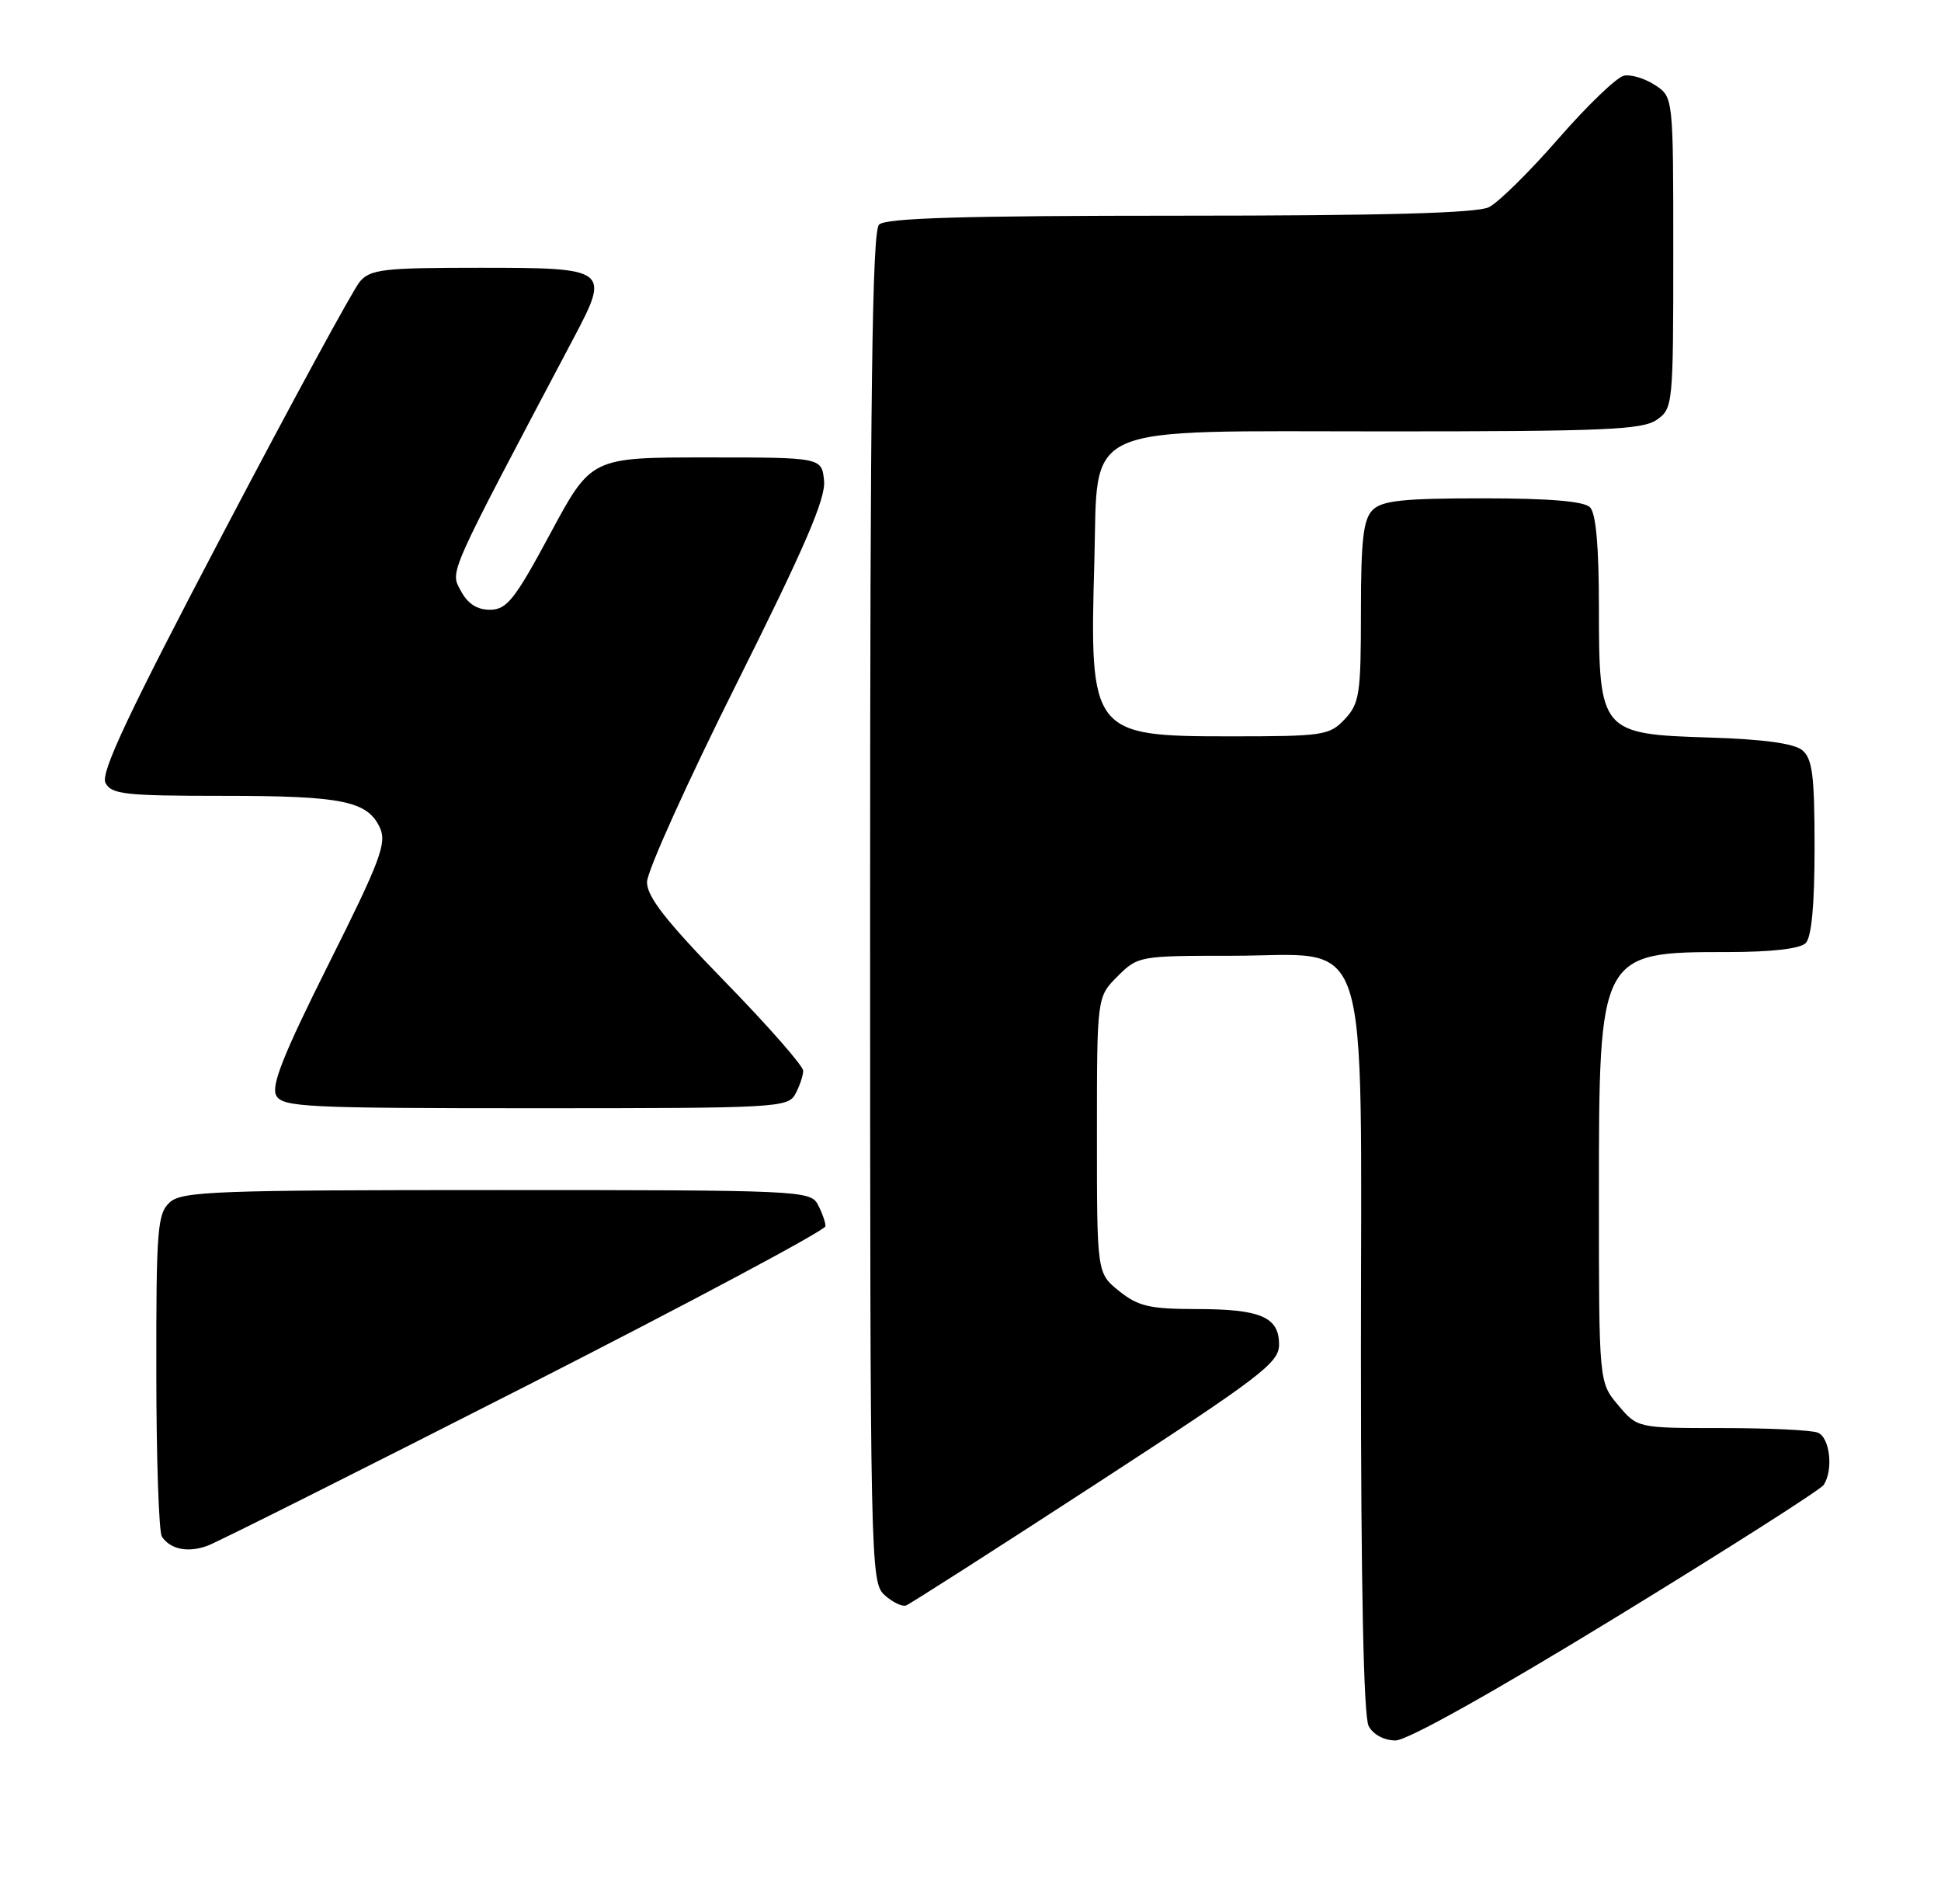 <?xml version="1.0" encoding="UTF-8" standalone="no"?>
<!DOCTYPE svg PUBLIC "-//W3C//DTD SVG 1.1//EN" "http://www.w3.org/Graphics/SVG/1.1/DTD/svg11.dtd" >
<svg xmlns="http://www.w3.org/2000/svg" xmlns:xlink="http://www.w3.org/1999/xlink" version="1.1" viewBox="0 0 261 256">
 <g >
 <path fill="currentColor"
d=" M 217.37 217.39 C 232.29 208.26 244.83 200.27 245.23 199.64 C 246.56 197.59 246.05 193.23 244.42 192.61 C 243.55 192.27 237.74 192.00 231.51 192.00 C 220.18 192.00 220.18 192.00 217.59 188.92 C 215.00 185.85 215.00 185.85 215.00 160.83 C 215.00 128.09 215.05 128.00 232.35 128.00 C 238.21 128.00 242.04 127.56 242.80 126.80 C 243.60 126.00 244.00 121.67 244.00 113.92 C 244.00 104.29 243.71 102.00 242.35 100.87 C 241.24 99.95 237.14 99.39 229.85 99.16 C 215.24 98.71 215.00 98.43 215.00 81.57 C 215.00 73.44 214.60 69.00 213.80 68.20 C 212.99 67.39 208.33 67.00 199.37 67.00 C 188.68 67.00 185.84 67.30 184.57 68.57 C 183.32 69.83 183.00 72.58 183.00 82.26 C 183.00 93.32 182.81 94.57 180.83 96.69 C 178.76 98.88 177.96 99.00 165.33 99.00 C 146.82 99.00 146.49 98.58 147.15 75.62 C 147.69 56.61 144.59 58.00 186.45 58.00 C 215.70 58.00 220.87 57.78 222.78 56.44 C 224.95 54.92 225.00 54.45 225.00 33.97 C 225.00 13.05 225.00 13.05 222.55 11.44 C 221.20 10.56 219.32 9.98 218.38 10.17 C 217.43 10.35 213.47 14.15 209.58 18.61 C 205.69 23.08 201.47 27.24 200.20 27.86 C 198.61 28.65 185.96 29.00 158.65 29.00 C 129.46 29.00 119.09 29.31 118.20 30.20 C 117.28 31.12 117.00 52.88 117.00 122.05 C 117.00 210.52 117.05 212.73 118.94 214.45 C 120.01 215.41 121.31 216.05 121.84 215.85 C 122.36 215.66 133.86 208.30 147.39 199.50 C 169.53 185.10 171.99 183.23 171.99 180.79 C 172.00 177.06 169.53 176.00 160.82 176.00 C 154.60 175.99 153.05 175.63 150.50 173.59 C 147.50 171.19 147.50 171.19 147.50 152.62 C 147.50 134.04 147.50 134.04 150.27 131.27 C 153.01 128.54 153.21 128.50 165.61 128.50 C 184.66 128.50 183.00 123.37 183.00 182.12 C 183.00 213.30 183.36 230.81 184.04 232.07 C 184.65 233.21 186.12 234.00 187.65 234.00 C 189.23 234.00 200.73 227.57 217.37 217.39 Z  M 70.66 186.39 C 92.85 175.09 111.00 165.40 111.00 164.86 C 111.00 164.31 110.53 163.00 109.96 161.93 C 108.97 160.07 107.43 160.00 66.79 160.00 C 28.99 160.00 24.47 160.17 22.83 161.65 C 21.17 163.16 21.00 165.23 21.02 184.40 C 21.02 196.01 21.36 206.00 21.77 206.60 C 22.92 208.32 25.28 208.79 27.91 207.82 C 29.24 207.33 48.48 197.68 70.66 186.39 Z  M 106.96 147.07 C 107.53 146.00 108.00 144.60 108.00 143.96 C 108.00 143.31 103.28 137.93 97.50 132.00 C 89.58 123.87 87.00 120.58 87.00 118.60 C 87.00 117.16 92.43 105.14 99.06 91.89 C 108.21 73.59 111.04 67.04 110.81 64.65 C 110.50 61.50 110.50 61.50 95.00 61.50 C 79.50 61.50 79.50 61.50 74.00 71.73 C 69.23 80.60 68.16 81.95 65.92 81.98 C 64.16 81.99 62.90 81.19 61.97 79.44 C 60.51 76.72 60.00 77.87 77.15 45.43 C 82.05 36.17 81.82 36.00 64.52 36.00 C 51.58 36.00 49.81 36.20 48.39 37.86 C 47.51 38.88 39.25 54.07 30.04 71.61 C 17.26 95.92 13.50 103.92 14.18 105.25 C 14.97 106.80 16.79 107.00 29.97 107.00 C 46.08 107.00 49.44 107.69 51.10 111.32 C 52.03 113.36 51.10 115.82 44.18 129.63 C 38.09 141.80 36.42 146.00 37.15 147.30 C 38.01 148.85 41.10 149.00 72.01 149.00 C 104.52 149.00 105.97 148.92 106.96 147.07 Z "/>
</g>
</svg>